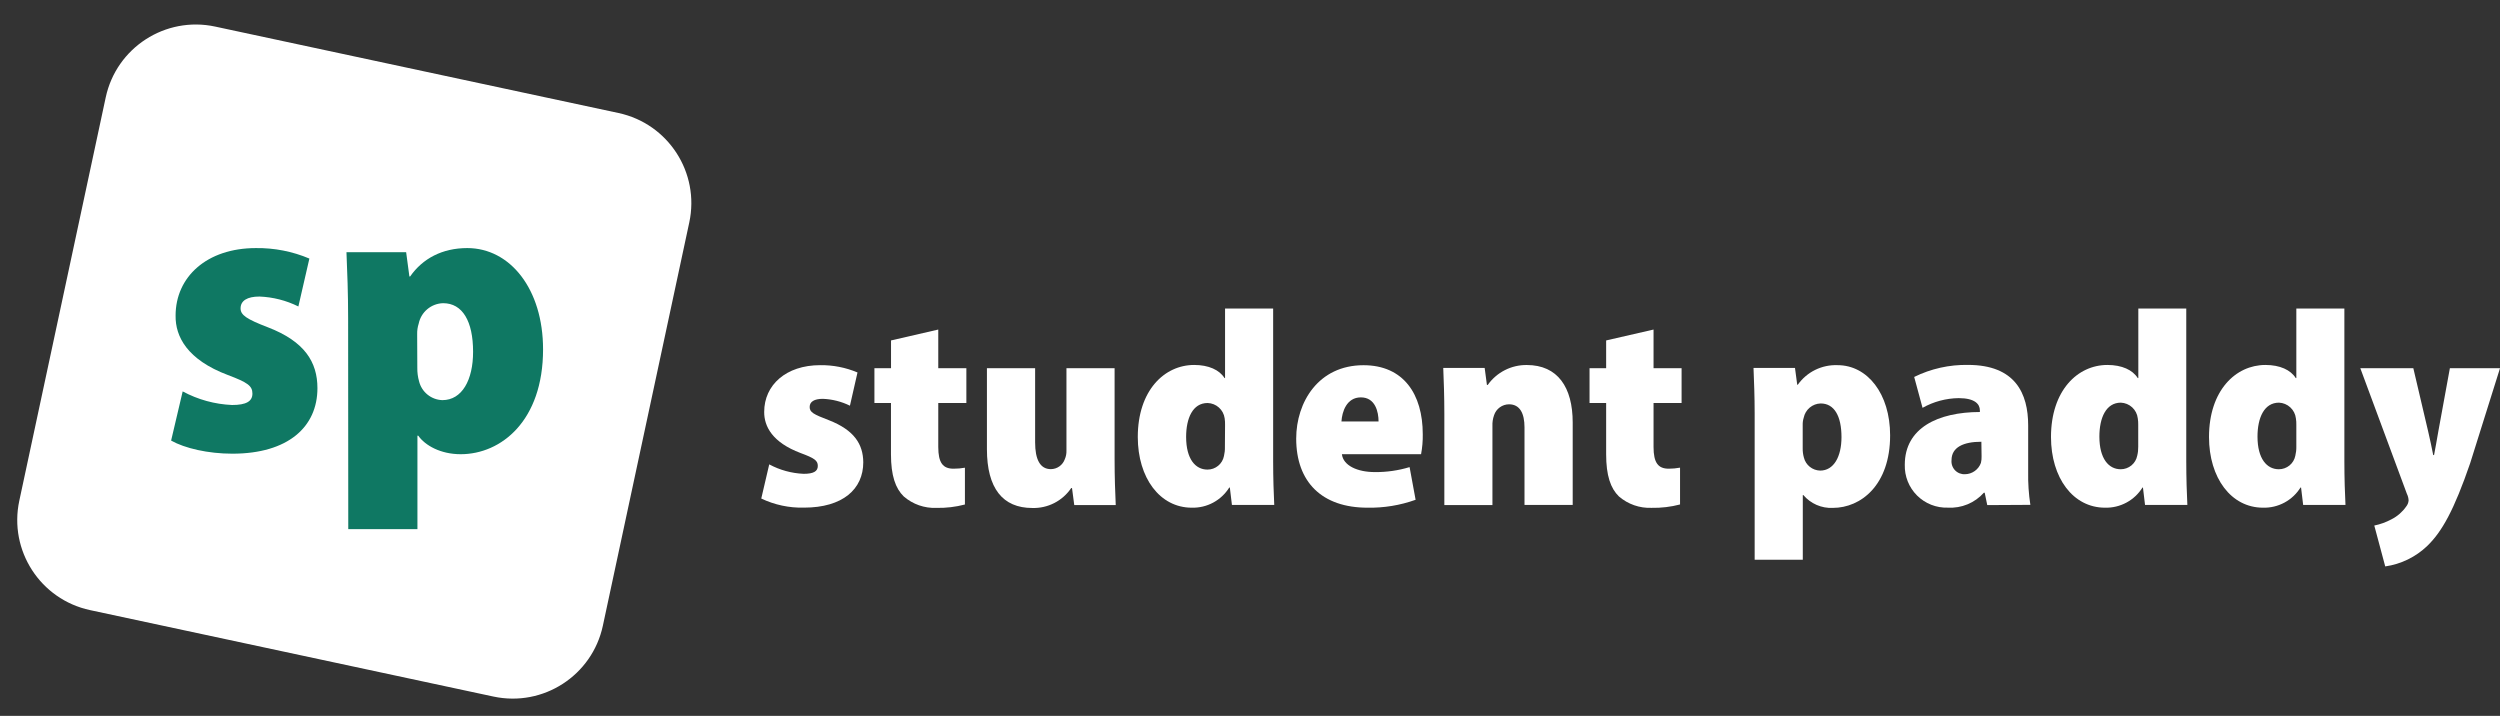 <svg width="227" height="65" viewBox="0 0 227 65" fill="none" xmlns="http://www.w3.org/2000/svg">
<rect x="0" y="0" width="227" height="65" fill="#333333" stroke="none"/>
<path d="M56.158 10.261L19.535 2.413C15.017 1.445 10.569 4.323 9.6 8.841L1.753 45.464C0.784 49.983 3.662 54.431 8.181 55.399L44.804 63.247C49.323 64.215 53.77 61.337 54.739 56.819L62.587 20.195C63.555 15.677 60.677 11.229 56.158 10.261Z" fill="white"/>
<path d="M16.587 35.539C17.97 36.285 19.504 36.707 21.073 36.774C22.353 36.774 22.92 36.443 22.92 35.737C22.92 35.031 22.469 34.722 20.693 34.053C16.999 32.664 15.914 30.559 15.944 28.658C15.944 25.144 18.775 22.529 23.229 22.526C24.898 22.503 26.554 22.827 28.092 23.478L27.092 27.828C25.99 27.28 24.785 26.973 23.556 26.926C22.448 26.926 21.844 27.304 21.844 28C21.844 28.603 22.371 28.968 24.337 29.724C27.665 31.006 28.823 32.881 28.823 35.245C28.823 38.762 26.16 41.192 21.102 41.195C18.891 41.195 16.775 40.703 15.537 40.005L16.587 35.539Z" fill="#0F7863"/>
<path d="M31.61 28.902C31.61 26.657 31.533 24.645 31.459 22.9H36.878L37.172 25.1H37.243C38.377 23.474 40.156 22.527 42.427 22.525C46.326 22.525 49.31 26.253 49.31 31.723C49.31 38.217 45.5 41.242 41.831 41.242C40.005 41.242 38.602 40.449 37.977 39.56H37.903V48.043H31.623L31.61 28.902ZM37.892 33.397C37.885 33.812 37.938 34.225 38.051 34.624C38.169 35.101 38.439 35.526 38.822 35.834C39.204 36.143 39.677 36.318 40.169 36.332C41.953 36.332 42.959 34.502 42.956 31.94C42.956 29.169 41.998 27.527 40.232 27.53C39.708 27.544 39.205 27.734 38.803 28.07C38.401 28.406 38.125 28.868 38.019 29.381C37.917 29.695 37.869 30.024 37.879 30.354L37.892 33.397Z" fill="#0F7863"/>
<path d="M69.846 42.165C70.809 42.683 71.877 42.976 72.97 43.023C73.873 43.023 74.257 42.797 74.257 42.305C74.257 41.813 73.946 41.6 72.704 41.14C70.13 40.174 69.376 38.715 69.389 37.397C69.389 34.963 71.367 33.157 74.474 33.157C75.637 33.142 76.79 33.367 77.861 33.82L77.174 36.837C76.406 36.459 75.568 36.247 74.713 36.214C73.941 36.214 73.517 36.471 73.517 36.954C73.517 37.437 73.873 37.622 75.255 38.151C77.572 39.054 78.371 40.341 78.385 41.975C78.385 44.414 76.524 46.093 72.997 46.093C71.659 46.126 70.332 45.843 69.123 45.267L69.846 42.165Z" fill="white"/>
<path d="M85.195 29.923V33.432H87.746V36.593H85.195V40.58C85.195 42.029 85.619 42.558 86.581 42.558C86.927 42.559 87.274 42.529 87.615 42.468V45.809C86.771 46.031 85.9 46.134 85.027 46.116C83.945 46.16 82.885 45.79 82.065 45.082C81.307 44.346 80.9 43.185 80.9 41.244V36.593H79.397V33.432H80.905V30.912L85.195 29.923Z" fill="white"/>
<path d="M101.205 41.704C101.205 43.325 101.259 44.743 101.309 45.863H97.543L97.339 44.319H97.263C96.874 44.893 96.347 45.36 95.729 45.676C95.112 45.992 94.425 46.146 93.731 46.125C91.049 46.125 89.613 44.341 89.613 40.783V33.432H93.989V40.164C93.989 41.722 94.44 42.598 95.42 42.598C95.698 42.596 95.969 42.508 96.195 42.346C96.421 42.184 96.592 41.957 96.685 41.695C96.793 41.448 96.844 41.179 96.834 40.909V33.432H101.205V41.704Z" fill="white"/>
<path d="M115.602 28.013V41.898C115.602 43.375 115.652 44.874 115.701 45.845H111.859L111.669 44.265H111.619C111.261 44.841 110.757 45.314 110.159 45.636C109.561 45.958 108.889 46.117 108.21 46.098C105.315 46.098 103.311 43.389 103.311 39.681C103.311 35.459 105.722 33.138 108.431 33.138C109.754 33.138 110.721 33.59 111.186 34.326H111.235V28.013H115.602ZM111.235 38.598C111.241 38.392 111.229 38.187 111.199 37.983C111.147 37.606 110.963 37.259 110.679 37.005C110.396 36.75 110.031 36.604 109.65 36.593C108.296 36.593 107.7 37.979 107.7 39.672C107.7 41.682 108.544 42.639 109.637 42.639C109.991 42.64 110.335 42.518 110.608 42.293C110.882 42.068 111.069 41.754 111.136 41.406C111.2 41.14 111.229 40.867 111.222 40.593L111.235 38.598Z" fill="white"/>
<path d="M121.845 41.243C121.963 42.273 123.254 42.865 124.83 42.865C125.9 42.876 126.966 42.724 127.991 42.413L128.537 45.38C127.136 45.883 125.655 46.126 124.166 46.098C120.025 46.098 117.695 43.759 117.695 39.826C117.695 36.516 119.714 33.161 123.805 33.161C127.44 33.161 129.187 35.789 129.187 39.433C129.197 40.038 129.145 40.644 129.034 41.239L121.845 41.243ZM125.173 38.268C125.173 37.401 124.875 36.082 123.57 36.082C122.265 36.082 121.859 37.392 121.804 38.268H125.173Z" fill="white"/>
<path d="M131.146 37.568C131.146 36.015 131.097 34.597 131.047 33.409H134.808L135.012 34.949H135.088C135.489 34.385 136.02 33.926 136.637 33.611C137.253 33.297 137.936 33.136 138.629 33.143C141.446 33.143 142.801 35.175 142.801 38.363V45.85H138.425V38.805C138.425 37.545 138.014 36.71 137.016 36.71C136.716 36.713 136.423 36.81 136.18 36.987C135.937 37.164 135.756 37.413 135.662 37.699C135.549 38.016 135.499 38.352 135.513 38.688V45.863H131.146V37.568Z" fill="white"/>
<path d="M150.142 29.923V33.432H152.688V36.593H150.142V40.58C150.142 42.029 150.562 42.558 151.528 42.558C151.87 42.557 152.212 42.525 152.548 42.463V45.805C151.706 46.026 150.837 46.13 149.966 46.112C148.881 46.156 147.821 45.786 146.999 45.078C146.24 44.342 145.838 43.181 145.838 41.239V36.593H144.33V33.432H145.838V30.912L150.142 29.923Z" fill="white"/>
<path d="M159.323 37.568C159.323 36.015 159.268 34.62 159.219 33.41H162.985L163.188 34.936H163.238C163.644 34.362 164.187 33.898 164.818 33.587C165.449 33.277 166.147 33.129 166.85 33.157C169.559 33.157 171.623 35.744 171.623 39.533C171.623 44.048 168.968 46.116 166.421 46.116C165.915 46.141 165.411 46.048 164.946 45.846C164.482 45.644 164.07 45.338 163.743 44.951H163.694V50.822H159.323V37.568ZM163.685 40.693C163.679 40.981 163.715 41.269 163.793 41.547C163.875 41.879 164.064 42.174 164.331 42.388C164.598 42.602 164.928 42.722 165.27 42.73C166.511 42.73 167.207 41.461 167.207 39.691C167.207 37.772 166.548 36.634 165.319 36.634C164.955 36.642 164.604 36.775 164.325 37.008C164.045 37.242 163.853 37.564 163.779 37.921C163.71 38.138 163.678 38.365 163.685 38.593V40.693Z" fill="white"/>
<path d="M180.442 45.863L180.211 44.739H180.134C179.727 45.197 179.221 45.556 178.655 45.791C178.089 46.026 177.477 46.129 176.865 46.094C176.348 46.111 175.833 46.021 175.352 45.832C174.871 45.642 174.434 45.356 174.067 44.991C173.701 44.626 173.413 44.189 173.222 43.709C173.031 43.228 172.94 42.714 172.955 42.197C172.955 38.855 175.967 37.419 179.773 37.41V37.261C179.773 36.697 179.322 36.15 177.845 36.15C176.696 36.165 175.569 36.468 174.567 37.031L173.808 34.227C175.326 33.478 177.002 33.104 178.694 33.134C182.993 33.134 184.158 35.73 184.158 38.625V42.861C184.14 43.858 184.206 44.855 184.357 45.841L180.442 45.863ZM179.909 40.111C178.265 40.111 177.199 40.621 177.199 41.777C177.182 41.944 177.201 42.114 177.256 42.273C177.311 42.433 177.399 42.578 177.515 42.7C177.632 42.822 177.773 42.917 177.93 42.979C178.087 43.041 178.255 43.069 178.423 43.059C178.74 43.055 179.048 42.954 179.306 42.77C179.565 42.586 179.761 42.328 179.868 42.03C179.915 41.835 179.934 41.634 179.927 41.434L179.909 40.111Z" fill="white"/>
<path d="M198.513 28.013V41.898C198.513 43.375 198.562 44.874 198.612 45.845H194.769L194.58 44.265H194.539C194.181 44.841 193.679 45.314 193.081 45.635C192.484 45.957 191.813 46.117 191.134 46.098C188.235 46.098 186.23 43.389 186.23 39.681C186.23 35.459 188.642 33.138 191.351 33.138C192.674 33.138 193.641 33.59 194.106 34.326H194.16V28.013H198.513ZM194.151 38.598C194.157 38.392 194.143 38.187 194.11 37.983C194.065 37.602 193.886 37.25 193.605 36.989C193.323 36.729 192.958 36.577 192.575 36.561C191.22 36.561 190.624 37.947 190.624 39.641C190.624 41.65 191.469 42.608 192.561 42.608C192.916 42.609 193.259 42.486 193.533 42.261C193.807 42.036 193.993 41.723 194.06 41.375C194.126 41.109 194.156 40.836 194.151 40.562V38.598Z" fill="white"/>
<path d="M212.869 28.013V41.898C212.869 43.375 212.919 44.874 212.969 45.845H209.126L208.936 44.265H208.887C208.529 44.841 208.026 45.314 207.429 45.635C206.831 45.957 206.16 46.117 205.482 46.098C202.583 46.098 200.578 43.389 200.578 39.681C200.578 35.459 202.994 33.138 205.699 33.138C207.022 33.138 207.988 33.59 208.453 34.326H208.507V28.013H212.869ZM208.507 38.598C208.514 38.392 208.5 38.187 208.467 37.983C208.422 37.602 208.243 37.25 207.961 36.989C207.68 36.729 207.315 36.577 206.932 36.561C205.577 36.561 204.981 37.947 204.981 39.641C204.981 41.65 205.825 42.608 206.918 42.608C207.272 42.609 207.616 42.486 207.89 42.261C208.163 42.036 208.35 41.723 208.417 41.375C208.482 41.109 208.513 40.836 208.507 40.562V38.598Z" fill="white"/>
<path d="M219.13 33.432L220.485 39.207C220.638 39.88 220.819 40.702 220.936 41.32H221.013C221.144 40.688 221.27 39.866 221.388 39.234L222.449 33.432H227.001L224.291 42.061C222.828 46.319 221.726 48.283 220.399 49.566C219.352 50.572 218.016 51.225 216.579 51.431L215.585 47.719C216.133 47.607 216.661 47.415 217.152 47.15C217.685 46.879 218.143 46.48 218.484 45.989C218.61 45.833 218.685 45.643 218.701 45.443C218.693 45.234 218.64 45.03 218.547 44.843L214.316 33.432H219.13Z" fill="white"/>
</svg>
